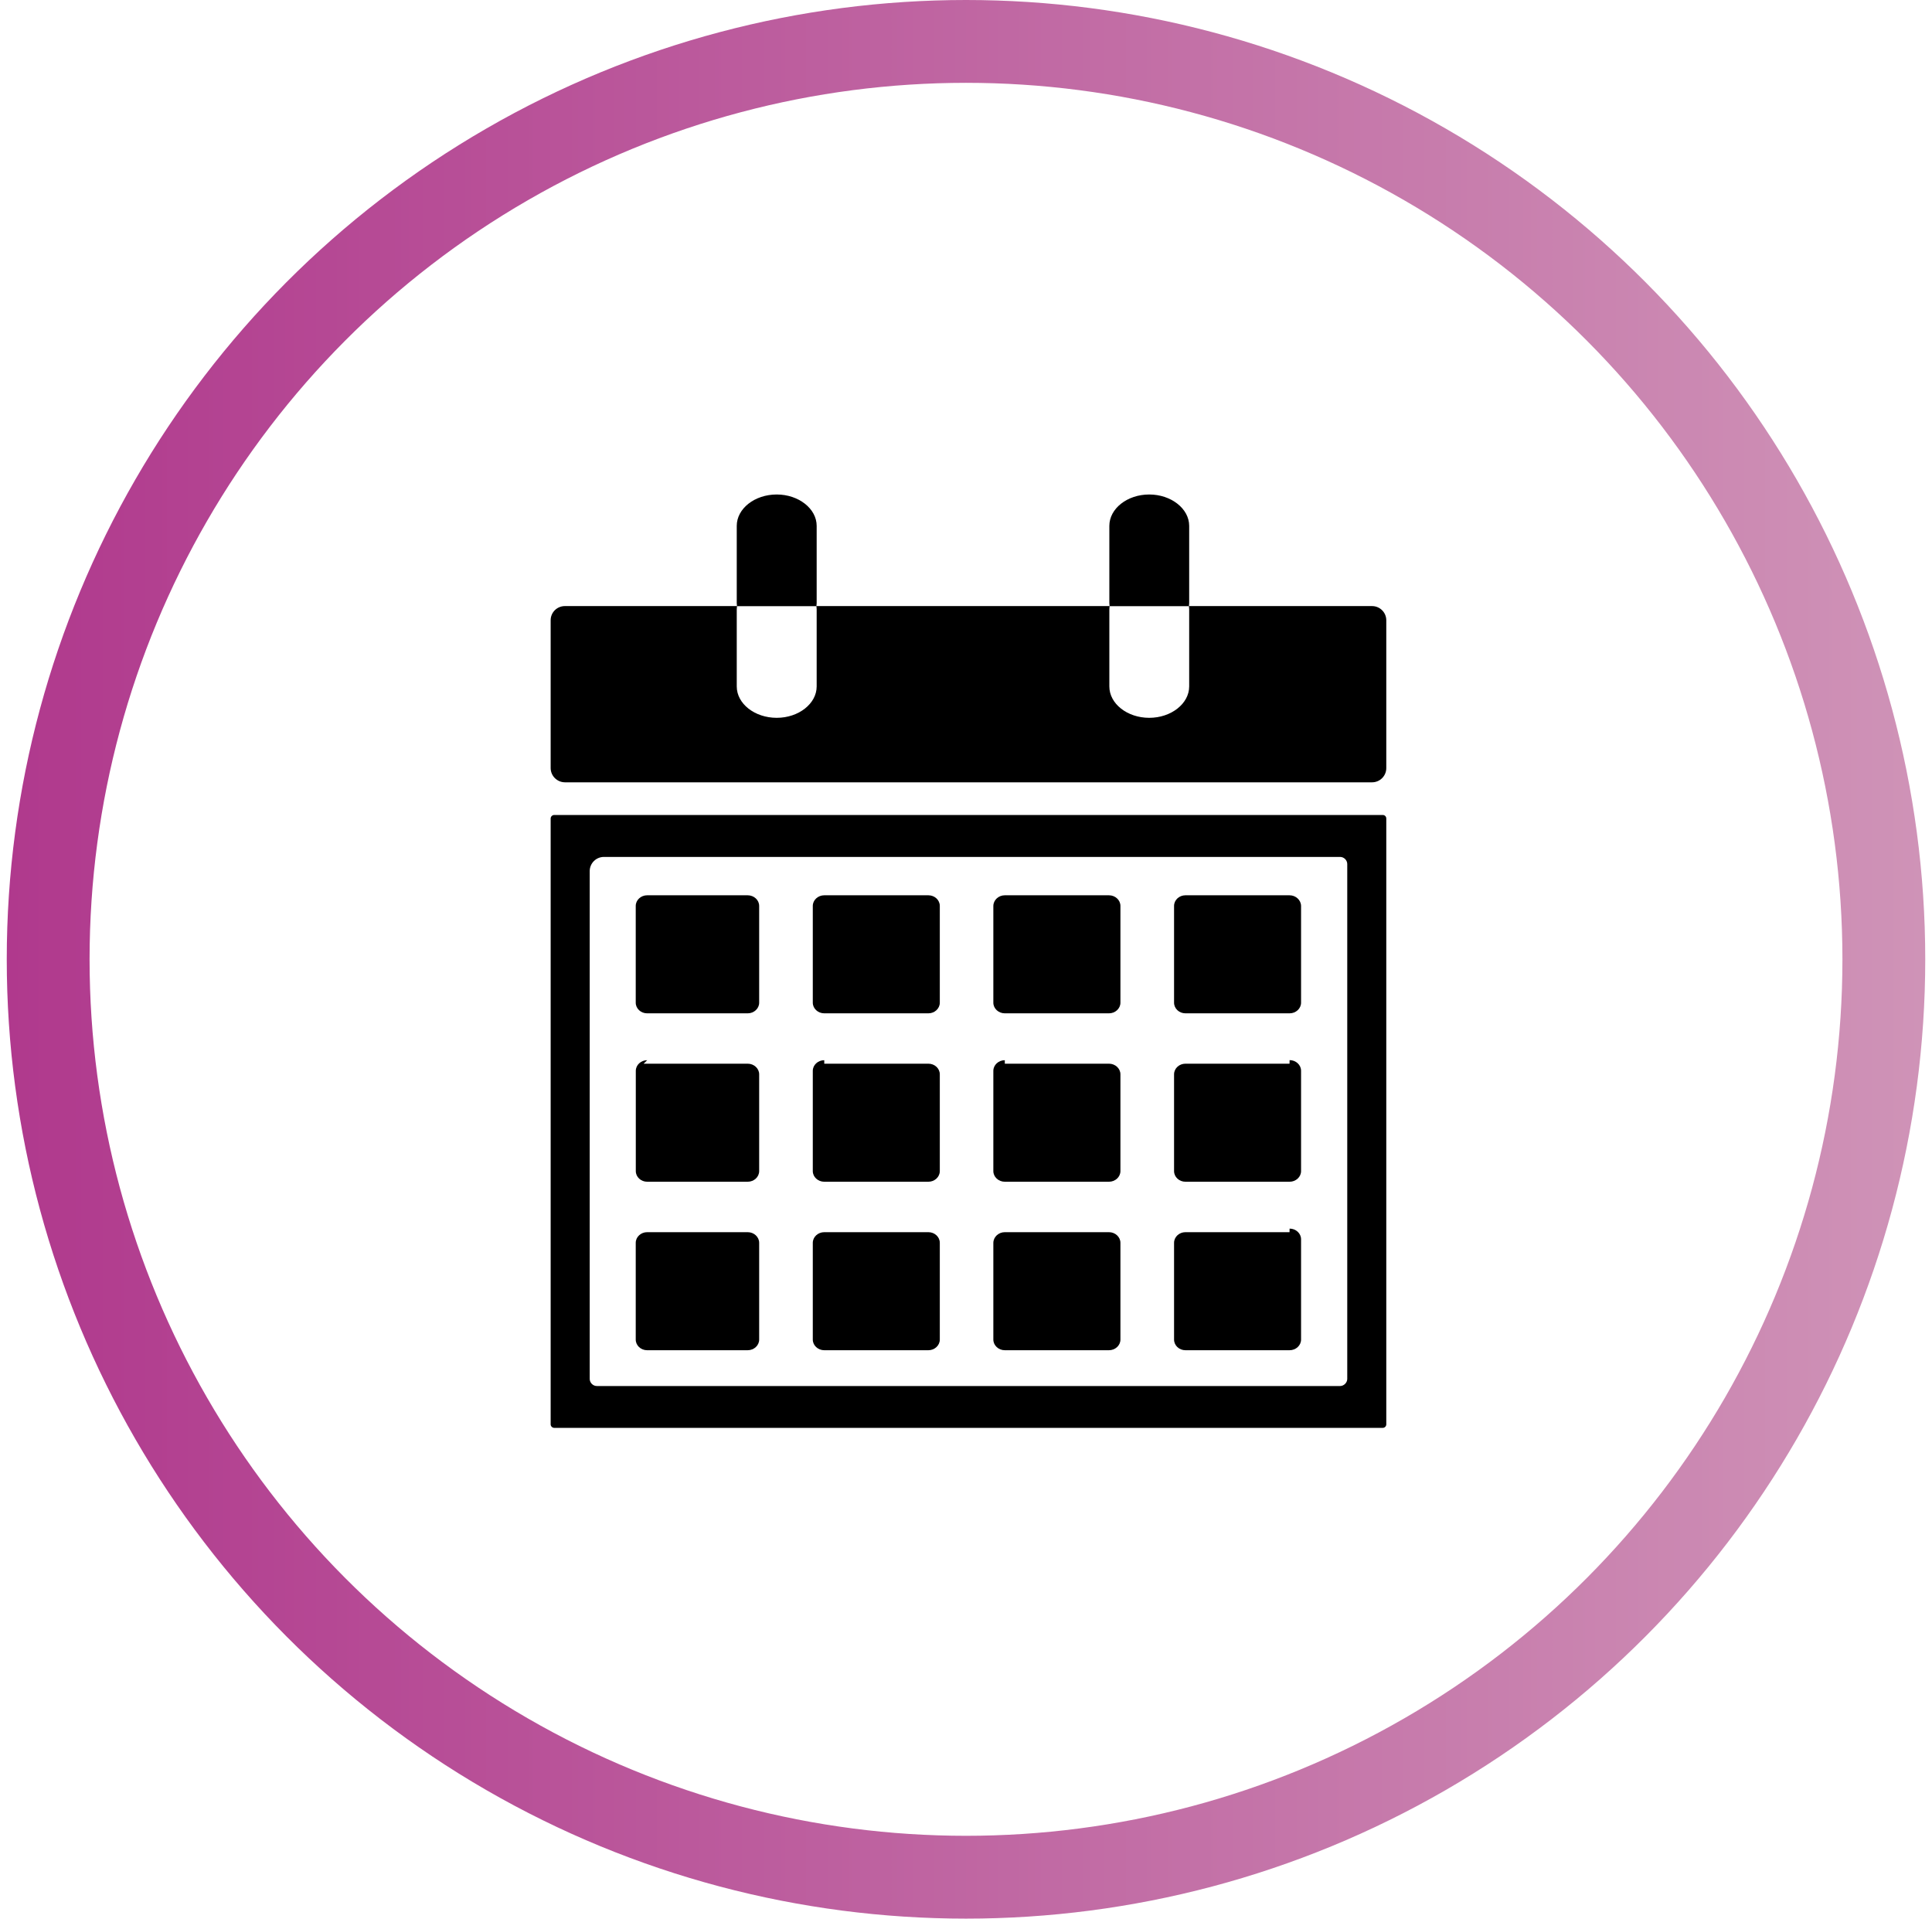 <svg width="143" height="142" viewBox="0 0 143 142" fill="none" xmlns="http://www.w3.org/2000/svg">
<circle cx="71.5" cy="71" r="67.935" stroke="url(#paint0_linear_473_3143)" stroke-width="6.13"/>
<g clip-path="url(#clip0_473_3143)">
<path fill-rule="evenodd" clip-rule="evenodd" d="M41.809 44.857H54.549L54.532 44.638V38.92C54.532 37.643 55.859 36.598 57.49 36.598C59.114 36.598 60.447 37.649 60.447 38.92V44.638L60.43 44.857H82.126L82.11 44.638V38.92C82.11 37.643 83.436 36.598 85.061 36.598C86.686 36.598 88.019 37.649 88.019 38.92V44.638L88.002 44.857H101.557C102.136 44.857 102.608 45.329 102.608 45.908V56.849C102.608 57.428 102.136 57.9 101.557 57.9H41.809C41.23 57.895 40.758 57.422 40.758 56.843V45.903C40.758 45.323 41.23 44.857 41.809 44.857ZM41.022 60.318H102.35C102.496 60.318 102.608 60.436 102.608 60.577V105.42C102.608 105.56 102.49 105.678 102.35 105.678H41.022C40.882 105.678 40.758 105.56 40.758 105.42V60.582C40.758 60.436 40.876 60.318 41.022 60.318ZM95.446 66.261H87.743C87.276 66.261 86.9 66.615 86.9 67.048V74.211C86.9 74.644 87.276 74.998 87.743 74.998H95.451C95.918 74.998 96.3 74.644 96.3 74.211V67.048C96.294 66.615 95.912 66.261 95.446 66.261ZM47.639 78.725H55.342C55.809 78.725 56.191 79.079 56.191 79.512V86.675C56.191 87.108 55.809 87.462 55.342 87.462H47.904C47.437 87.462 47.06 87.108 47.06 86.675V79.254C47.06 78.821 47.443 78.467 47.904 78.467L47.639 78.725ZM47.639 91.195H55.342C55.809 91.195 56.191 91.55 56.191 91.983V99.145C56.191 99.578 55.809 99.932 55.342 99.932H47.898C47.431 99.932 47.055 99.578 47.055 99.145V91.983C47.055 91.55 47.437 91.195 47.898 91.195H47.639ZM47.639 66.261H55.342C55.809 66.261 56.191 66.615 56.191 67.048V74.211C56.191 74.644 55.809 74.998 55.342 74.998H47.898C47.431 74.998 47.055 74.644 47.055 74.211V67.048C47.055 66.615 47.437 66.261 47.898 66.261H47.639ZM61.009 66.261H68.717C69.184 66.261 69.561 66.615 69.561 67.048V74.211C69.561 74.644 69.178 74.998 68.717 74.998H61.009C60.543 74.998 60.16 74.644 60.16 74.211V67.048C60.16 66.615 60.543 66.261 61.009 66.261ZM61.009 78.725H68.717C69.184 78.725 69.561 79.079 69.561 79.512V86.675C69.561 87.108 69.178 87.462 68.717 87.462H61.009C60.543 87.462 60.16 87.108 60.16 86.675V79.254C60.16 78.821 60.543 78.467 61.009 78.467V78.725ZM61.009 91.195H68.717C69.184 91.195 69.561 91.55 69.561 91.983V99.145C69.561 99.578 69.178 99.932 68.717 99.932H61.009C60.543 99.932 60.16 99.578 60.16 99.145V91.983C60.16 91.55 60.543 91.195 61.009 91.195ZM74.373 66.261H82.081C82.548 66.261 82.93 66.615 82.93 67.048V74.211C82.93 74.644 82.548 74.998 82.081 74.998H74.373C73.907 74.998 73.524 74.644 73.524 74.211V67.048C73.53 66.615 73.907 66.261 74.373 66.261ZM74.373 78.725H82.081C82.548 78.725 82.93 79.079 82.93 79.512V86.675C82.93 87.108 82.548 87.462 82.081 87.462H74.373C73.907 87.462 73.524 87.108 73.524 86.675V79.254C73.524 78.821 73.907 78.467 74.373 78.467V78.725ZM95.446 78.725H87.743C87.276 78.725 86.9 79.079 86.9 79.512V86.675C86.9 87.108 87.276 87.462 87.743 87.462H95.451C95.918 87.462 96.3 87.108 96.3 86.675V79.248C96.3 78.815 95.918 78.461 95.451 78.461L95.446 78.725ZM95.446 91.195H87.743C87.276 91.195 86.9 91.55 86.9 91.983V99.145C86.9 99.578 87.276 99.932 87.743 99.932H95.451C95.918 99.932 96.3 99.578 96.3 99.145V91.718C96.3 91.285 95.918 90.931 95.451 90.931L95.446 91.195ZM74.373 91.195H82.081C82.548 91.195 82.93 91.55 82.93 91.983V99.145C82.93 99.578 82.548 99.932 82.081 99.932H74.373C73.907 99.932 73.524 99.578 73.524 99.145V91.983C73.53 91.55 73.907 91.195 74.373 91.195ZM44.699 63.422H99.19C99.482 63.422 99.719 63.669 99.719 63.95V102.052C99.719 102.333 99.471 102.581 99.19 102.581H44.176C43.895 102.581 43.648 102.344 43.648 102.052V64.473C43.648 63.894 44.12 63.422 44.699 63.422ZM85.061 53.127C86.686 53.127 88.019 52.076 88.019 50.805V45.093L88.002 44.862H82.126L82.11 45.093V50.805C82.11 52.081 83.436 53.127 85.061 53.127ZM57.49 53.127C59.114 53.127 60.447 52.076 60.447 50.805V45.093L60.43 44.862H54.549L54.532 45.093V50.805C54.532 52.081 55.859 53.127 57.49 53.127Z" fill="black"/>
</g>
<defs>
<linearGradient id="paint0_linear_473_3143" x1="0.5" y1="71" x2="142.5" y2="71" gradientUnits="userSpaceOnUse">
<stop stop-color="#B0398D"/>
<stop offset="1" stop-color="#CF93B7"/>
</linearGradient>
<clipPath id="clip0_473_3143">
<rect width="61.85" height="69.086" fill="white" transform="translate(40.758 36.598)"/>
</clipPath>
</defs>
</svg>
